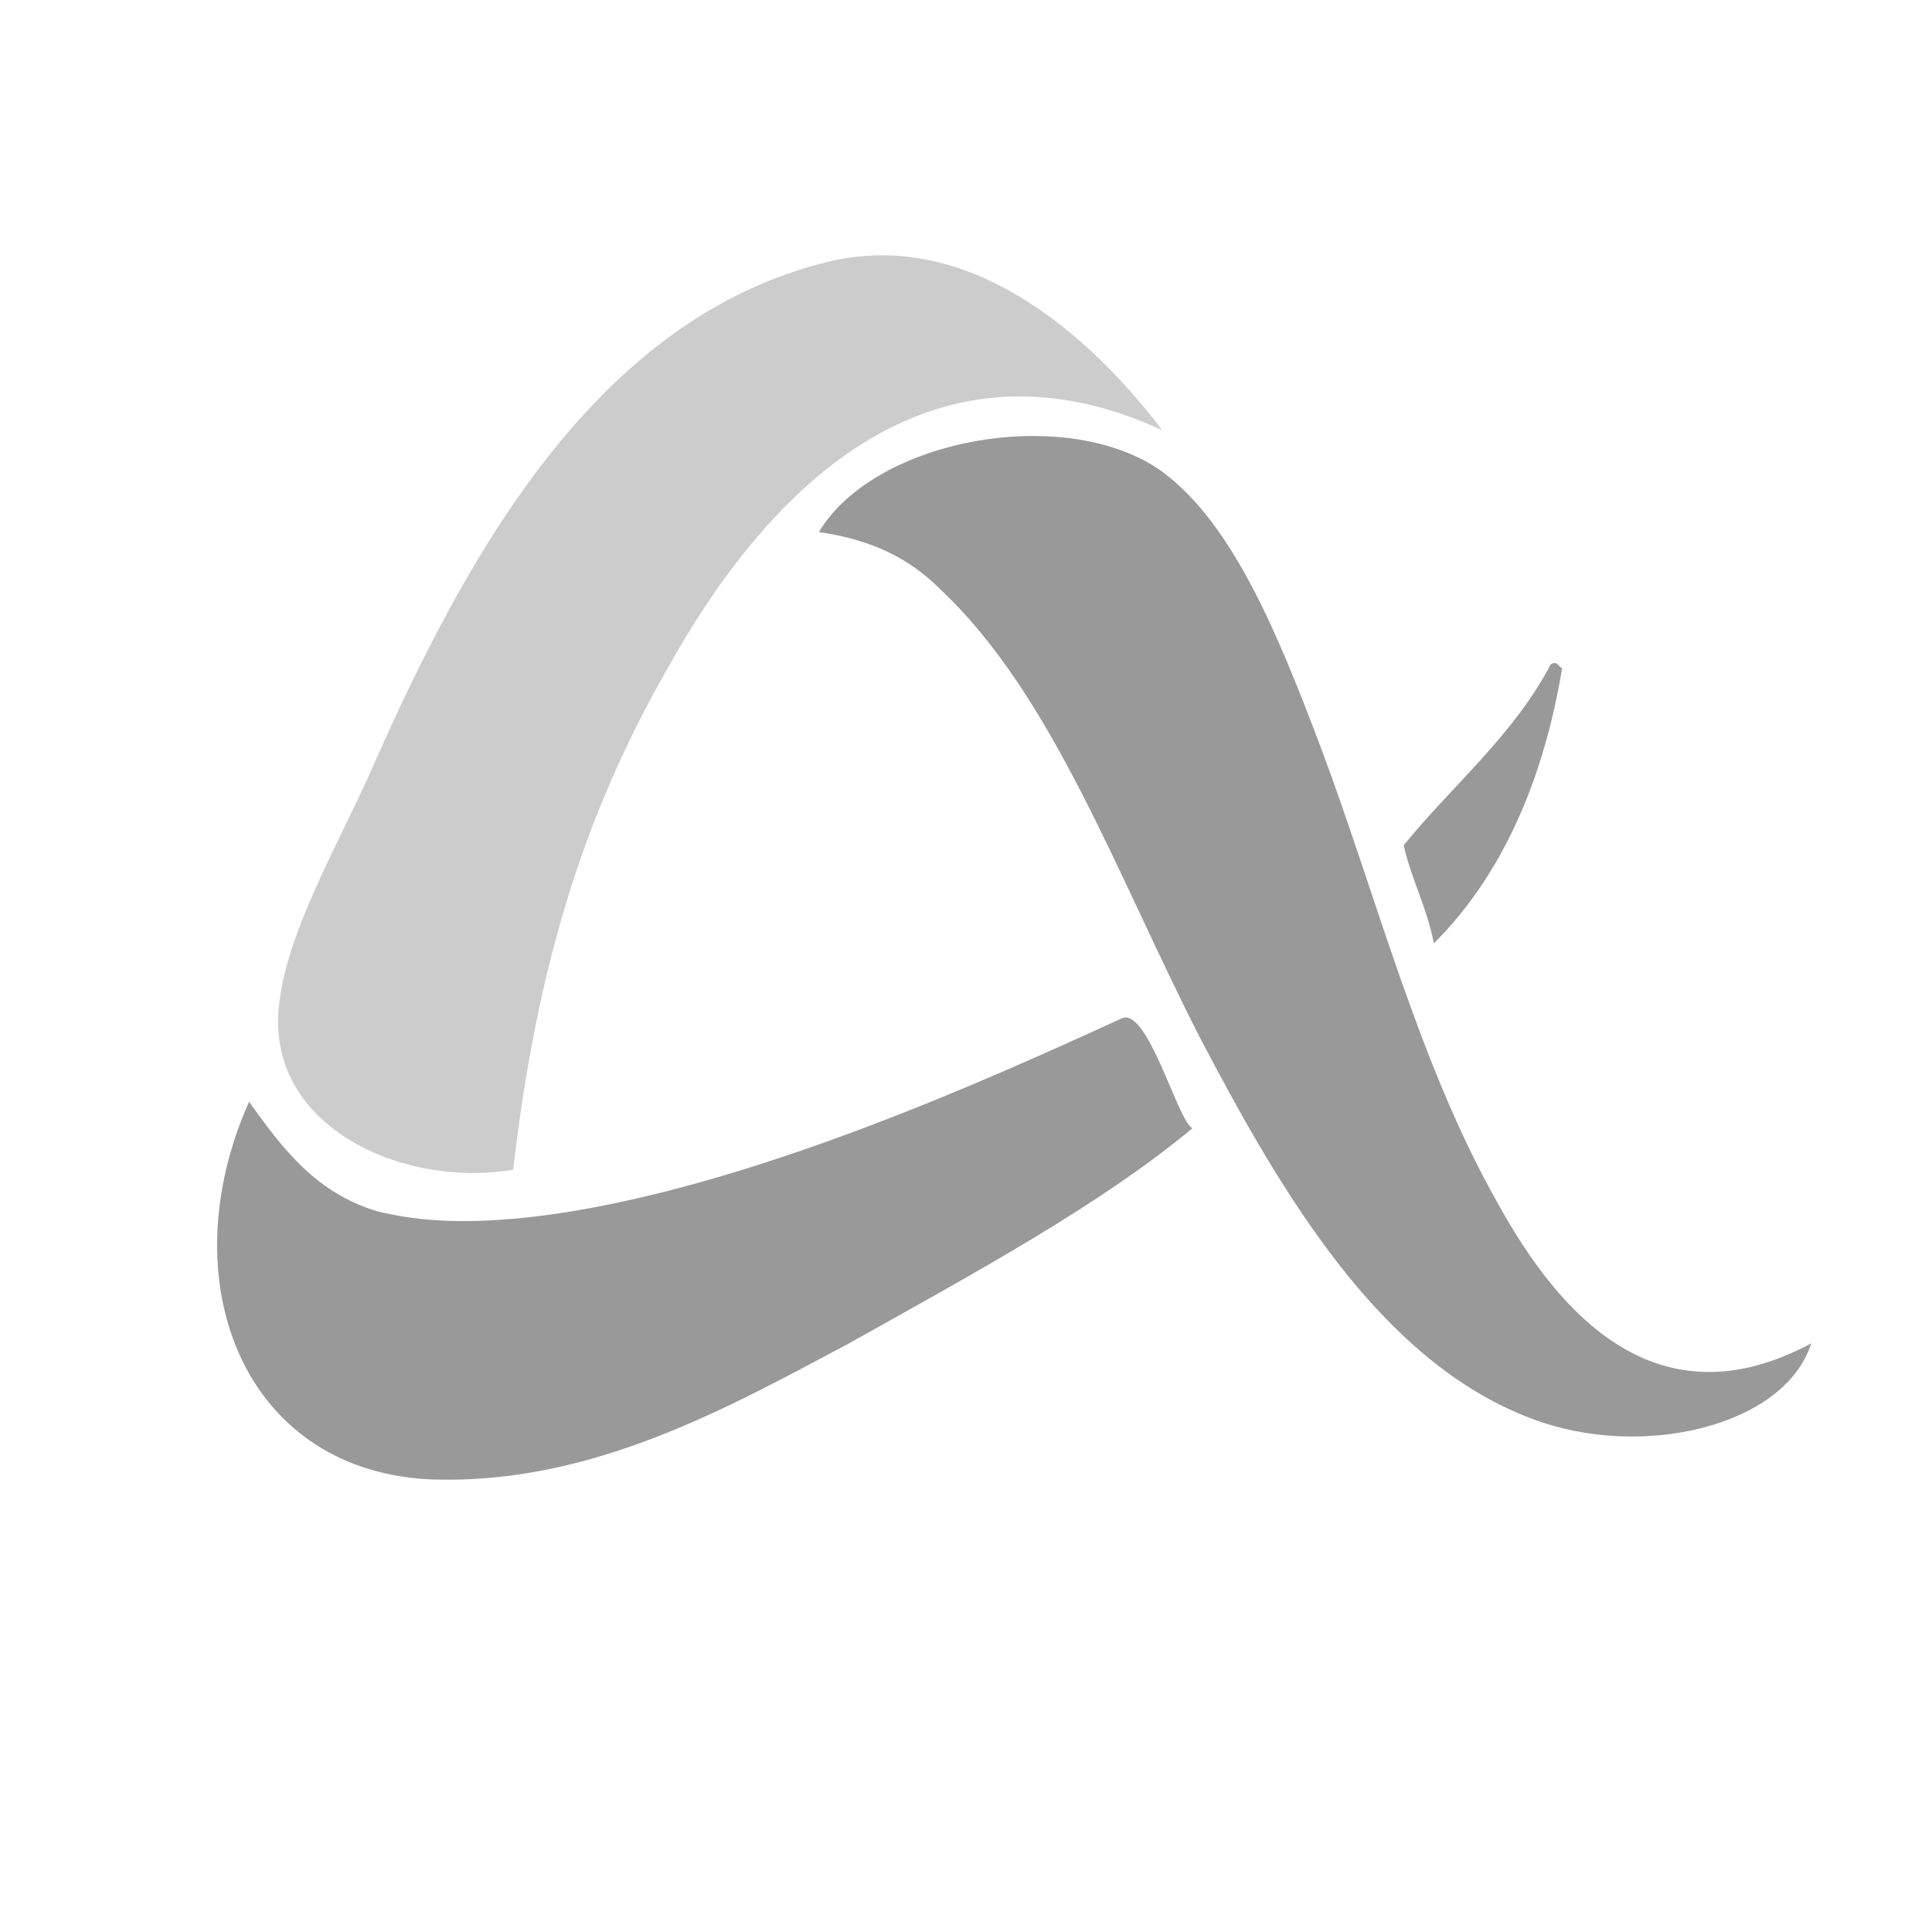 <svg xmlns="http://www.w3.org/2000/svg" width="512" height="512" xml:space="preserve">
  <path fill="#CCC" d="M308 114c-63-29-106 18-131 63-23 40-35 81-41 133-30 5-66-12-62-44 2-19 16-43 24-61 25-57 59-119 119-135 39-11 72 19 91 44z"/>
  <path  fill="#999" d="M411 176c2-1 2 1 3 1-5 30-16 55-34 73-2-10-6-17-8-26 13-16 29-29 39-48zm-95 123c-24 20-57 38-91 57-32 17-69 38-112 36-49-3-68-53-47-100 8 11 17 24 34 29 12 3 24 3 36 2 56-5 126-37 161-53 7-4 15 27 19 29z"/>
  <path fill="#999" d="M480 356c-7 22-45 31-74 20-40-15-66-59-88-101-22-43-39-91-69-119-8-8-18-13-32-15 15-25 66-34 91-16 19 14 31 44 42 73 15 40 26 84 47 121 16 29 42 59 83 37z"/>
</svg>
